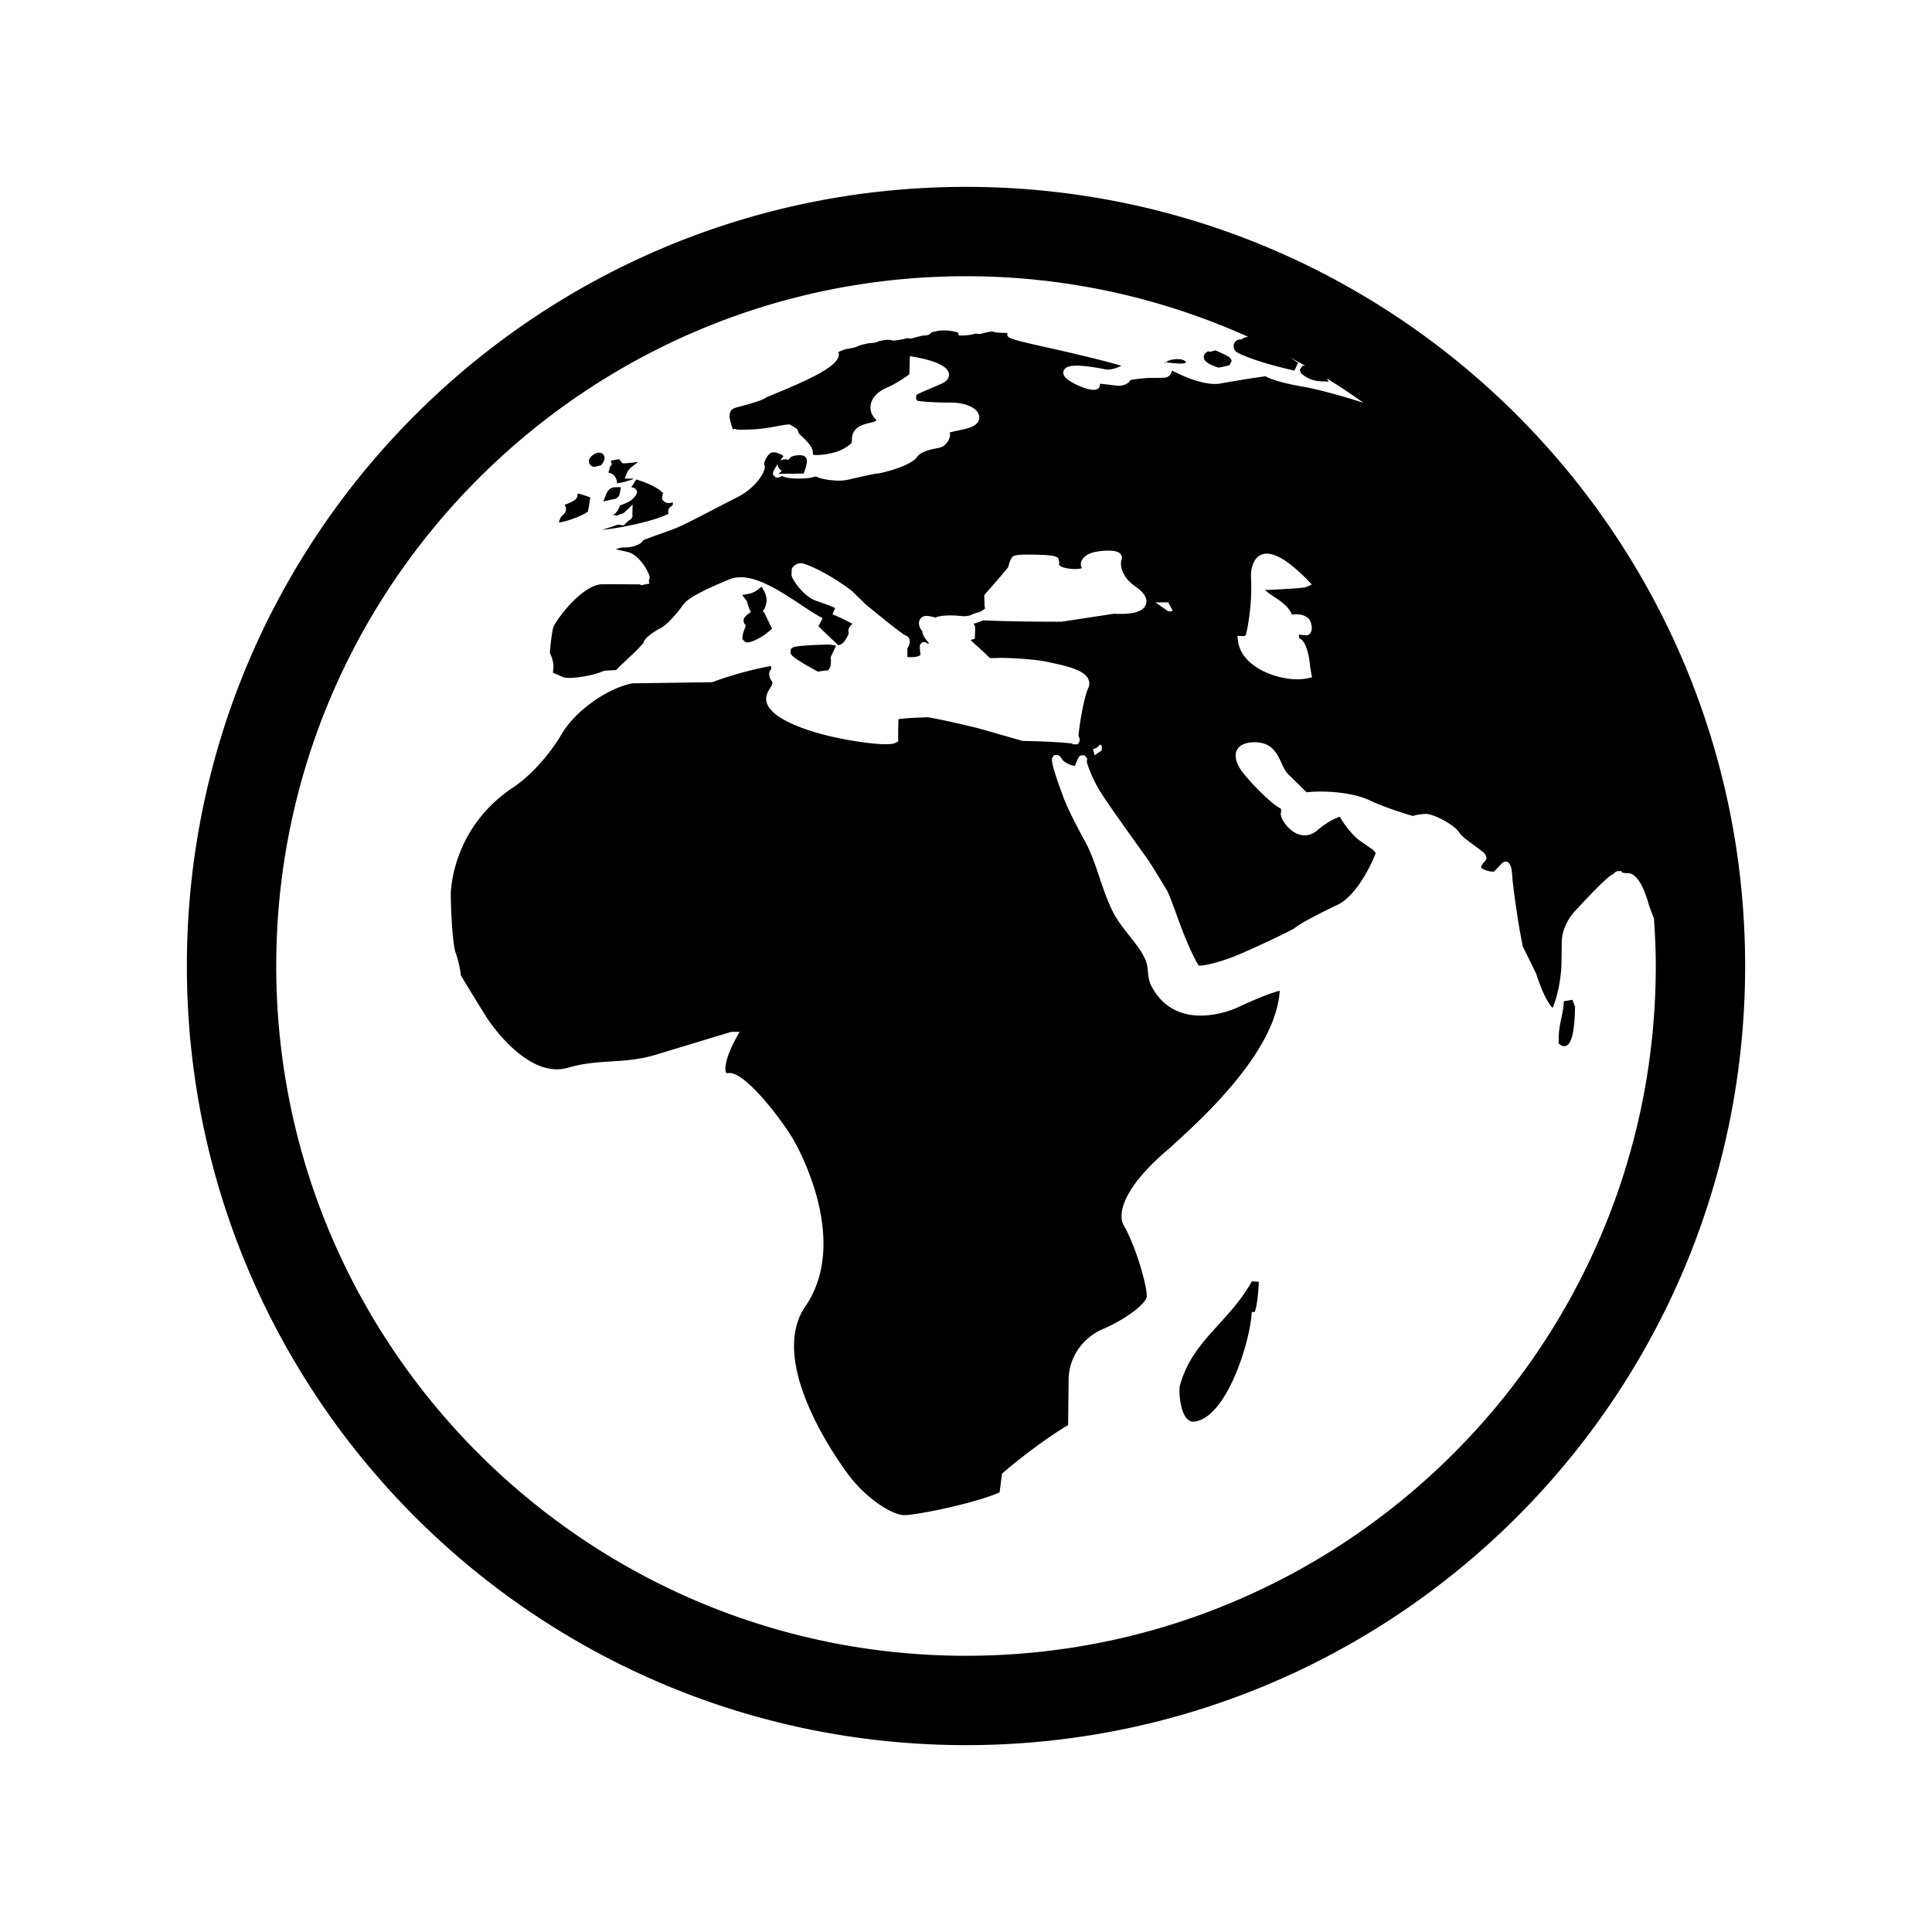 <svg xmlns="http://www.w3.org/2000/svg" viewBox="0 0 512 512"><path d="M414.422 265.342c-.039 1.591-.332 2.97-.641 4.428-.305 1.427-.619 2.902-.682 4.617l-.049 2.132.459.368c.293.231.633.354.984.354h.002c.68 0 2.732-.016 2.904-10.206l.002-.224-.689-1.854-2.29.385zM157.553 123.706l1.74-.396.252-.33c.654-.867.826-1.626.514-2.256-.324-.647-1.064-.936-1.9-.677-.74.228-2.387 1.259-2.066 2.473.28 1.07 1.116 1.186 1.46 1.186zm156.32-28.142c-1.217-.756-4.303-.307-4.76.452 3.961.569 6.102.389 4.76-.452zm-4.76.453c-.199-.027-.379-.048-.588-.082l.562.267c.003-.063-.011-.126.026-.185zm-131.595 36.079l.014-.001c.122-.073.089-.056-.014.001zm-15.254.259c.473-.05 1.602-.269 1.883-1.236.041-.148.08-.287.141-.554l.262-1.447h-1.477c-1.068 0-1.928.618-2.361 1.693l-.842 2.096 2.394-.552zm54.127 45.444l.354.194 1.848-.292.869-.042.33-.503c.494-.742.463-2.076.338-2.971l1.439-3.107-1.569-.231a6.243 6.243 0 00-.697-.027c-.988 0-7.771.209-9.041.704l-.705.456-.041.763c-.039.695-.069 1.244 6.875 5.056zm-18.262-17.778c.205.696.457 1.529.895 2.175-.055.037-.119.041-.17.085l-.223.166c-.887.652-1.521 1.177-1.586 1.937l.141.812.375.387s.039.085.051.196l-.07.387c-.361.782-.74 1.933-.783 2.667l-.008.592.887.803h.512c1.232 0 3.932-1.422 5.775-3.038l.684-.597-2.182-4.452-.326-.053c1.541-2.241 1.107-4.158.402-5.419l-.67-1.201-1.086.843a5.475 5.475 0 01-2.186 1.028l-1.883.358 1.176 1.485c.064.119.193.553.275.839zm124.537-62.688l.287.091 2.279-.454.666-.287.543-1.145-.371-.558c-.158-.233-.371-.556-3.588-1.959l-.369-.16-1.545.385-.416-.169-.531.383a1.4 1.4 0 00-.58 1.379c.057.353.23 1.432 3.625 2.494zM155.781 135.63c.248-1.161.451-2.344.602-3.524l.059-.244c-.582-.267-1.646-.661-3.375-1.106l-.002.005.033.031-.107.746c-.084.387-.234 1.102-3.055 2.123l-.281.25c.209.275.289.548.318.713.068.357.096 1.281-1.076 2.082-.264.216-.646 1.14-.795 1.751.072-.009.152-.022.238-.041 1.818-.158 5.836-1.701 7.441-2.786zm11.53-6.515c.543.098.953.227 1.242.635l.285.406-.082.524c-.145.757-1.32 1.839-2.104 2.278-.322.184-.889.426-1.463.664-.27.111-.648.27-.939.401v.006c-.162.678-.793 1.922-1.812 2.462.305.041.648.087 1.035.136a40.263 40.263 0 001.822-.68l2.359-2.234-.078 2.712.096.182-.17.501c-.16.459-.533.686-.881.846l-1.346 1.277-1.543-.186c-1.117.39-2.471.839-3.953 1.316l.012.048c5.143-.578 13.168-2.235 17.389-4.22a1.331 1.331 0 01-.061-.188c-.078-.295-.223-1.321 1.1-2.044.021-.042.123-.352.062-.743-.006-.057-.02-.112-.033-.166l-.391.222-.018-.029-.578.081c-.359 0-1.027-.079-1.469-.618l-.355-.435.188-1.396.154-.064c-.029-.042-.062-.083-.096-.127-1.275-1.559-4.998-3.047-7.092-3.605l-1.28 2.038zm-5.936-3.79c.033-.001.062-.003.096-.003.83.124 1.281.678 1.496.995a3.21 3.21 0 01.566 1.771c1.033-.162 2.049-.403 2.254-.466l2.209-.692a3.483 3.483 0 00-.662-.089h-1.797l.67-1.65c.367-.854 1.25-1.517 2.178-2.214.227-.171.488-.365.74-.572-1.469.2-3.002.376-3.533.376h-.6l-.812-.962.029-.119c-.609.064-1.389.182-2.303.384l-.045.132c.045.078.078.159.105.244l.176.562-.359.586a1.456 1.456 0 01-.205.229 2.732 2.732 0 01-.346 1.243c.039.055.074.113.105.172l.038.073zm4.012 18.591v-.007h-.002zm157.506 207.16c-4.346 4.78-8.449 9.297-10.295 16.479-.127 2.151.258 6.593 1.969 8.419.498.535 1.047.781 1.727.781l.139-.002c8.408-.935 14.486-20.064 15.215-28.021l.09-1.018.795-.044c.352-.889.883-3.627 1.066-7.979l-1.82-.124c-2.646 4.645-5.814 8.132-8.886 11.509zM256 49.523c-114.033 0-206.477 92.443-206.477 206.478 0 114.033 92.443 206.476 206.477 206.476s206.477-92.442 206.477-206.476S370.033 49.523 256 49.523zm0 389.275c-100.795 0-182.797-82.002-182.797-182.797 0-100.796 82.002-182.798 182.797-182.798 26.637 0 51.936 5.773 74.783 16.062-.66.068-1.289.271-1.701.647a2.772 2.772 0 01-.428.047c-.803 0-1.471.523-1.664 1.307-.211.85.174 1.753.912 2.146l.342.18c.316.166.508.268.643.33v.002c4.695 2.011 9.072 3.075 14.143 4.308l.973-2.11c-.115-.083-.24-.155-.355-.236l.004-.01-.006.01c-.02-.015-.041-.026-.059-.041l.004-.01a1.678 1.678 0 00-.096-.051 36.731 36.731 0 00-1.689-1.128c1.359.724 2.693 1.484 4.033 2.244l-.67.044-.715 1.075.312.893.258.21c1.463 1.198 3.117 1.842 4.916 1.92l2.174.089-.5-.85a185.647 185.647 0 019.74 6.477c-5.875-1.929-13.133-3.851-16.619-4.385-.082-.012-6.773-1.141-9.357-2.652-1.199.144-6.143.85-12.137 1.939-.002.004-3.643.822-10.664-2.499l-2.006-.947a2.693 2.693 0 01-.236.72c-.328.657-.916 1.074-1.611 1.145-.449.045-1.357.055-2.336.061-.992.006-2.064.009-2.756.069-1.9.155-3.35.354-4.092.507-.006.019-.016.041-.023.059-.502 1.08-2.211 1.579-3.572 1.426l-.762-.093c-.941-.117-2.418-.302-3.715-.415.049.19.047.405-.025.651-.287.963-1.35.963-1.752.963-1.953-.019-7.025-2.223-7.758-3.848a1.56 1.56 0 01.102-1.507c.477-.733 1.459-1.048 3.285-1.048 1.859 0 4.559.35 7.805 1.011.076.015 1.531.256 4.047-.976-3.404-1.049-10.938-2.898-17.885-4.451-12.457-2.782-12.447-2.86-12.309-4.139l.012-.095c-.133-.006-.268-.008-.393-.013-1.762-.046-2.879-.097-3.564-.387-.762.003-1.854.292-2.506.466-.537.142-.76.202-.996.202l-.912-.107c-.223.017-.43.056-.566.109-.76.289-2.389.383-2.865.383h-1.076l-.211-.763c-.576-.197-1.59-.453-2.947-.554-1.699-.14-3.332.259-4.18.534-.357.724-1.312.764-1.859.79-.572.024-1.859.378-2.551.568-.688.188-.896.246-1.131.246l-.635-.117a1.874 1.874 0 00-.475.087c-.789.245-2.758.548-3.256.548h-.539l-.141-.144a5.746 5.746 0 00-1.199-.028c-.652.049-1.707.251-2.229.376-.514.366-1.363.423-2.195.478-.729.048-2.367.501-3.047.72-.535.366-1.496.566-2.906.79-.697.109-1.662.491-2.441.869.033.075.055.153.076.229.393 1.525-1.412 3.395-5.357 5.564-3.543 1.944-8.723 4.089-11.816 5.369-.91.378-1.604.663-1.949.82-.744.579-2.736 1.338-7.936 2.691-.805.21-1.328.55-1.594 1.038-.582 1.059-.012 2.824.33 3.88.09.275.18.551.238.817.334-.022.602-.107 1.1.121.566.053 3.299.059 5.572-.136 1.77-.153 3.891-.535 5.438-.814 1.459-.261 2.18-.389 2.617-.389h.422l.475.291c.055.035.191.11.342.194.781.443 1.35.765 1.412 1.499l.01.114c.133.211.406.572.803.912.035.028 3.031 2.635 3.012 4.158l.023.002c-.004.102.029.461.109.863.182.028.471.06.91.06 1.479 0 3.439-.312 5.119-.815 2.027-.608 3.602-1.821 4.201-2.448l.027-.78c-.025-3.334 2.867-4.021 4.596-4.438 1.232-.291 1.799-.477 1.893-.791-1.166-1.109-1.709-2.458-1.535-3.859.229-1.873 1.723-3.556 4.1-4.614 2.932-1.307 5.412-3.041 6.18-3.688l.139-4.775 1.355.243c3.943.709 8.705 2.062 9.004 4.47.07.602-.076 1.734-1.895 2.551-.826.37-1.727.756-2.607 1.132-1.48.634-3.447 1.476-4.143 1.902-.043.368-.07.793-.072 1.037.127.16.252.326.354.502 1.299.191 4.33.465 8.193.465l.598-.002c4.209 0 7.35 1.549 7.584 3.684.1.905-.242 2.532-3.633 3.285-1.479.329-2.98.664-4.178.945.027.093.049.186.061.281.213 1.462-1.188 3.315-2.432 3.682-.227.066-.582.141-1.023.229-1.488.297-4.26.853-5.199 2.231-1.848 2.715-10.105 4.472-10.445 4.472h-.227c-.73.104-3.35.597-6.971 1.49a14.112 14.112 0 01-3.383.393c-.742 0-4.215-.221-5.771-1.088-.273.02-.682.089-1.182.234-.982.285-2.877.306-3.432.306-3.375 0-4.15-.528-4.41-.731-.363.276-.803.461-1.172.461h-.531l-.734-.802.061-.54c.059-.496.777-1.599 1.242-2.271-.002.022-.02.032-.02.053-.072.697.492 1.373.867 1.636.064.046.166.056.236.093l-.914.862 2.895-.056.01.028 3.756-.067.285-.768c.242-.659.779-2.282.49-3.115-.332-.967-1.463-.967-1.889-.967-.381 0-1.676.043-2.326.57a2.52 2.52 0 00-.564.669 2.737 2.737 0 00-.83-.158h-.004c-.463.021-.969.113-1.363.339.318-.443.613-.878.803-1.186-.027-.04-.059-.076-.086-.108-.217-.209-1.758-1.127-2.949-.833-1.068.25-2.109 2.503-2.039 3.108.191.247.236.795.055 1.445-.494 1.77-3.021 5.185-7.08 7.24-1.537.776-3.459 1.773-5.441 2.8-3.818 1.978-7.764 4.021-9.789 4.948-1.375.632-3.496 1.383-5.549 2.113-1.531.541-3.561 1.266-4.285 1.622a1.792 1.792 0 01-.264.385c-.785.887-2.738 1.503-4.752 1.503l-.26-.002c-.652 0-1.314.206-1.902.481.814.191 1.801.411 2.893.639 2.654.548 4.559 3.521 5.254 4.773.982 1.771.84 2.162.721 2.477-.039.106-.1.246-.162.378l.152.812-2.311.451-.049-.231a696.08 696.08 0 00-8.113-.042l-1.957.002c-5.477.013-12.734 9.991-13.104 11.635-.416 1.857-.816 5.688-.818 6.653.4.721 1.055 2.314.906 4.049l-.109 1.075c.652.309 1.703.776 2.877 1.254.035.016.381.146 1.422.146 2.412 0 6.557-.693 9.043-1.808l.414-.102 2.986-.178c.629-.677 1.816-1.789 4.002-3.845 1.842-1.729 2.889-2.877 3.264-3.368.189-1.653 4.605-3.94 4.65-3.963 1.979-1.018 5.432-5.363 5.777-6.099l.082.039c.754-1.48 4.852-3.757 12.227-6.785.916-.376 1.93-.564 3.018-.564 4.928 0 10.77 3.861 15.924 7.267 2.109 1.392 4.102 2.708 5.773 3.583l-1.084 2.106c-.223-.112 4.191 4.064 5.291 5.108.354-.13.902-.385 1.199-.653.514-.463 1.422-2.036 1.527-2.615-.129-.345-.195-.883.189-1.54.18-.305.461-.626.795-.92-.961-.529-2.354-1.236-4.229-2.069l-1.074-.481.717-1.628c-.889-.414-2.58-1.091-4.898-1.87-3.336-1.121-5.803-4.869-6.406-6.097-.186-.378-.369-.821-.205-1.312l-.041-.023.037-.819c.084-.98 1.285-1.504 1.799-1.686l.504-.079c1.674 0 8.334 3.204 13.758 7.462l3.469 3.382c5.725 4.77 9.705 7.804 10.539 8.281.461.095.85.401 1.057.853.334.723.156 1.649-.469 2.535l-.004.315.018 2.029c.332.031.656.049.969.049 1.537 0 2.279-.374 2.477-.595-.25-2.545-.25-2.545.127-2.967l.352-.395.531-.004c.379 0 .676.137.885.407.131-.046.273-.102.416-.165-.854-.794-1.475-1.85-1.633-2.32l-.189-.556.088-.169c-.557-.602-1.051-1.534-.951-2.466a1.864 1.864 0 011.066-1.524c.738-.348 1.918-.098 2.902.166l.369.103c.643-.32 1.834-.576 4.078-.576.951 0 1.924.06 2.895.179.641.076 1.375.011 2.197-.177a9.66 9.66 0 012.463-.871c.758-.37 1.266-.724 1.561-.98l-.037-.022-.133-.691-.07-2.773.303-.434c3.359-3.743 5.568-6.386 6.074-7.091.102-.663.434-1.66.861-2.354.396-.64 1.068-.908 4.207-.908 8.01 0 8.143.662 8.293 1.434l.188.957-.271.113c.119.161.293.354.523.544.395.318 2.002.779 3.875.779.492 0 .961-.035 1.365-.115.176-.033.338-.075.488-.12a1.733 1.733 0 01-.311-.854c-.127-1.335 1.154-2.699 3.047-3.247 1.135-.327 2.791-.54 4.213-.54 1.846 0 2.881.324 3.365 1.048.289.437.336.97.125 1.468-.238.565-.549 4.055 3.711 7 2.324 1.604 3.27 3.171 2.807 4.647-.611 1.968-3.436 2.849-8.477 2.562l-13.854 2.103-1.15.013c-7.268 0-15.475-.144-18.686-.335l-.324-.009c-.33 0-.652.029-.961.079-.74.337-1.527.616-2.299.818.283.249.459.568.457 1.005l.008.448-.086 2.526-.863.216a.75.75 0 00-.236.097c.049-.01.148.198.479.502l.934.847c2.117 1.911 3.131 2.854 3.615 3.418.4.023 1.201.039 2.184-.018.219-.01.502-.018.838-.018 2.674 0 9.537.416 12.283 1.067.34.082.766.173 1.248.272 4.398.937 8.439 1.964 9.568 4.222.389.779.393 1.633.006 2.464-1.324 2.853-2.514 11.216-2.58 12.678.328.733.469 1.145.131 1.664l-.35.543-1.305.004-.123-.2c-1.465-.216-6.793-.622-13.008-.696l-.312-.045-11.551-3.31c-7.842-1.91-13.008-2.936-13.705-2.941-.084.026-.67.055-1.504.089-1.463.055-3.785.142-5.98.427l-.076 2.598a52.67 52.67 0 01-.018 2.108l.045 1.205-.674.344c-.357.183-.986.396-2.648.396-3.08 0-8.469-.739-13.725-1.88-3.008-.651-18.021-4.212-17.977-10.216.068-1.202.598-2.04 1.023-2.716.377-.6.607-.99.629-1.447l-.004-.269c-.596-.76-.895-1.571-.824-2.272.045-.418.215-.788.492-1.066a2.59 2.59 0 00-.006-.842c-1.766.201-9.346 1.904-15.385 4.201l-.404.075-20.977.297c-6.656 1.268-15.354 7.484-18.795 13.56-.193.344-4.869 8.503-12.564 13.88-16.727 10.921-16.754 28.274-16.752 28.446.078 8.151.816 14.585 1.314 15.609.268.555 1.213 3.982 1.33 5.82.445.792 3.324 5.571 6.828 11.18.088.137 8.75 13.791 18.656 13.791 1.008 0 2.01-.145 2.977-.428 4.127-1.211 7.793-1.434 11.338-1.654 3.715-.229 7.555-.465 12.062-1.835 19.824-6.013 19.824-6.013 20.033-6.013H196l-.967 1.755c-2.793 5.072-3.08 8.238-2.607 9.043.051.083.094.155.338.155l.584-.044c4.451 0 13.908 12.593 16.756 17.38.639 1.079 15.566 26.642 3.314 44.479-10.979 15.982 11.791 45.082 12.021 45.375 4.707 5.939 11.164 9.931 14.238 9.931h.074c3.383-.069 18.213-3.017 25.152-6.017l.641-4.975.342-.296c5.396-4.649 12.895-10.119 17.176-12.553l.137-12.398c.41-9.271 8.262-12.714 8.598-12.854 7.256-3.081 11.934-7.191 12.094-8.782.225-2.226-2.621-12.918-6.189-19.114-.395-.686-3.398-7.084 12.391-20.396 8.416-7.617 28.025-25.359 29.049-41.585-1.785.429-5.709 1.85-11.166 4.437-.186.088-4.604 2.15-9.777 2.152-5.939 0-10.477-2.748-13.119-7.951-.623-1.226-.754-2.516-.879-3.765-.1-.988-.193-1.92-.525-2.762-.895-2.274-2.59-4.418-4.387-6.691-1.582-2.001-3.217-4.067-4.355-6.332-1.488-2.957-2.543-6.091-3.561-9.123-1.164-3.461-2.266-6.73-3.965-9.802-4.131-7.469-5.535-11.254-5.594-11.413-3.545-9.66-3.193-10.161-2.822-10.692l.352-.507.656-.021c.771 0 1.176.669 1.395 1.026.605.999 2.502 1.813 3.467 1.844 1.004-2.46 1.146-2.781 2.008-2.781h.564l.717.88-.135.72c.023.531 1.242 4.085 3.133 7.295 1.713 2.909 7.287 10.687 11.357 16.367l1.469 2.049c.053.072 1.322 1.86 5.363 8.626.479.807 2.225 5.634 2.752 7.092 2.51 6.987 4.854 11.79 5.645 12.714.035.002.076.002.129.002 1.406 0 5.119-.871 8.895-2.334 4.338-1.673 15.211-6.866 16.055-7.452l.023.03c1.656-1.505 7.826-4.57 11.668-6.406 5.178-2.473 9.295-11.416 10.072-13.711a14.328 14.328 0 01-.758-.891c-.531-.326-1.51-1.012-3.561-2.451-1.658-1.163-4.25-4.396-5.15-6.241-.988.257-3.23 1.237-5.986 3.559-1.061.896-2.205 1.351-3.4 1.351-2.527 0-4.373-2.047-5.049-2.924-.455-.597-1.484-2.086-1.213-3.111.059-.216.043-.667 0-1.029-2.232-1.059-7.059-5.751-10.182-9.675-.275-.345-2.646-3.438-1.498-5.814.674-1.4 2.299-2.111 4.828-2.111l.27.003c4.279.16 5.631 3.115 6.719 5.486.506 1.102.982 2.142 1.682 2.875l4.996 4.897a34.286 34.286 0 013.777-.197c5.02 0 10.123.926 12.998 2.361 3.191 1.587 9.914 3.742 11.377 4.1 1.23-.413 3.369-.544 3.395-.544h.002c2.053 0 7.543 2.75 9.012 5.093.533.854 2.527 2.301 3.984 3.358 2.221 1.611 2.93 2.159 3.049 2.967l.07.496-.322.49c-.08.104-.186.226-.303.362-.484.552-.938 1.124-.744 1.488.223.385 1.848 1.048 3.117 1.048.107 0 .186-.007.238-.011.262-.263.627-.648.986-1.025 1.408-1.485 1.525-1.604 2.086-1.616.504.076 1.6.002 1.779 4.031.07 1.561 1.318 11.379 2.779 18.437l3.547 7.246c1.814 5.675 3.551 8.343 4.33 9.028 1.027-1.944 2.395-7.613 2.387-12.411l.061-4.611c-.109-4.636 3.07-8.138 3.207-8.284 7.857-8.529 9.686-9.854 10.34-10.06.064-.056.131-.124.193-.185.336-.317.713-.678 1.281-.678h.754l.193.366c.322.093.92.194 1.344.194l.297-.013c.895 0 3.188.718 5.17 7.361a43.5 43.5 0 001.654 4.602c.287 4.183.486 8.39.486 12.645-.002 100.79-82.004 182.792-182.799 182.792zm75.523-285.69c-.02-.353-.148-3.485 1.518-5.25 2.434-2.574 6.943-.842 13.439 5.826l1.182 1.215-1.545.691c-.652.291-7.721.648-10.873.756.625.625 1.525 1.226 2.457 1.848 1.83 1.224 3.863 2.582 4.664 4.688 1.895-.312 3.674.174 4.475 1.116.734.865 1.018 2.565.586 3.495-.252.546-.742.873-1.312.873l-1.902-.178c-.021.601.164 1.007.281 1.054 1.898.811 2.646 5.986 2.689 7.379l.516 2.881-1.111.241c-.844.186-1.785.277-2.797.277-6.043 0-14.861-3.521-15.703-10.128l-.178-1.389 1.814.071c.197-.028.361-.164.477-.483.183-.517 1.751-7.547 1.323-14.983zm-21.408 7.503l.088.157.57 1.039-.266.146-.494.066h-.373l-.35-.224-3.094-2.156h3.771c-.068 0-.17 0-.336.091l.484.881zm-20.486 37.57l.969.039.119-.116.826-.808.469.374-.043 1.208-1.898 1.278-.412-1.634.936-.297-.966-.044z"/></svg>